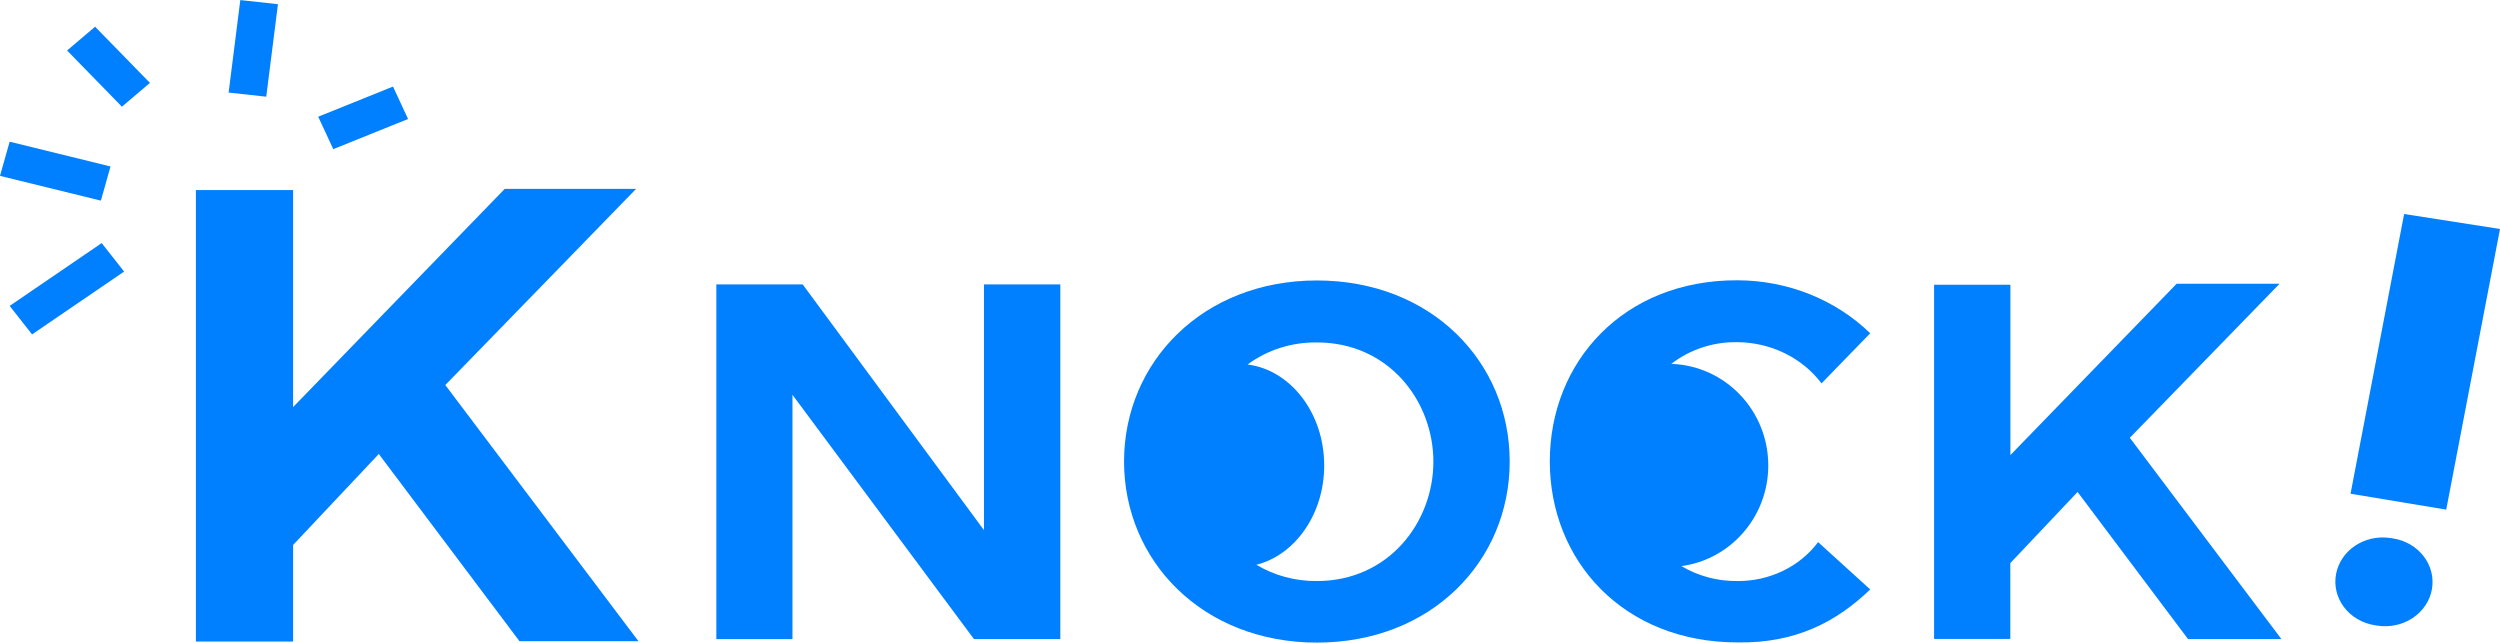 <svg width="140" height="36" viewBox="0 0 140 36" fill="none" xmlns="http://www.w3.org/2000/svg">
<g clip-path="url(#clip0_573_4897)">
<path d="M24.937 21.562L35.752 35.906H29.091L21.213 25.423L16.414 30.517V35.926H10.971V10.644H16.414V22.796L28.266 10.577H35.622L24.937 21.562Z" fill="#007FFF"/>
<path d="M59.377 35.788H54.541L44.378 22.109V35.793H40.115V15.927H44.951L55.103 29.689V15.927H59.377V35.788Z" fill="#007FFF"/>
<path d="M119.27 24.516L127.758 35.788H122.53L116.344 27.55L112.577 31.534V35.78H108.309V15.944H112.582V25.485L121.891 15.89H127.655L119.27 24.516Z" fill="#007FFF"/>
<path d="M73.746 15.706C67.335 15.706 62.947 20.294 62.947 25.846C62.947 31.398 67.335 35.985 73.746 35.985C80.158 35.985 84.543 31.422 84.543 25.846C84.543 20.269 80.156 15.706 73.746 15.706ZM73.746 32.538C72.545 32.549 71.367 32.233 70.356 31.628C72.526 31.078 74.155 28.798 74.155 26.066C74.155 23.133 72.277 20.719 69.866 20.412C70.967 19.595 72.339 19.158 73.746 19.176C77.765 19.176 80.269 22.455 80.269 25.853C80.269 29.251 77.765 32.538 73.746 32.538Z" fill="#007FFF"/>
<path d="M97.281 32.538C96.176 32.548 95.091 32.257 94.161 31.702C96.901 31.336 99.023 28.952 99.023 26.066C99.023 22.984 96.609 20.477 93.593 20.378C94.626 19.573 95.935 19.141 97.281 19.161C98.208 19.167 99.121 19.379 99.943 19.78C100.765 20.182 101.472 20.761 102.005 21.468L104.732 18.664C103.772 17.729 102.619 16.985 101.343 16.475C100.066 15.965 98.693 15.7 97.304 15.696C90.893 15.672 86.789 20.284 86.789 25.836C86.789 31.388 90.893 35.975 97.304 35.975C100.567 36.027 102.846 34.82 104.732 33.008L101.814 30.359C101.306 31.039 100.628 31.593 99.838 31.973C99.047 32.353 98.169 32.547 97.281 32.538Z" fill="#007FFF"/>
<path d="M131.631 27.649L134.631 11.984L140 12.823L136.989 28.539L131.631 27.649Z" fill="#007FFF"/>
<path d="M130.817 32.162C130.874 31.841 130.999 31.534 131.184 31.258C131.369 30.983 131.61 30.744 131.894 30.555C132.178 30.367 132.5 30.232 132.839 30.159C133.179 30.087 133.531 30.077 133.875 30.131L134.005 30.151C134.349 30.204 134.679 30.321 134.975 30.493C135.271 30.665 135.527 30.89 135.73 31.155C135.933 31.42 136.077 31.719 136.155 32.036C136.233 32.353 136.244 32.682 136.186 33.002C136.128 33.324 136.003 33.632 135.818 33.908C135.632 34.184 135.39 34.423 135.105 34.612C134.82 34.801 134.498 34.935 134.157 35.007C133.816 35.079 133.464 35.088 133.119 35.033L132.989 35.013C132.646 34.959 132.317 34.842 132.022 34.669C131.727 34.497 131.471 34.272 131.269 34.007C131.068 33.742 130.924 33.443 130.846 33.126C130.768 32.81 130.758 32.482 130.817 32.162Z" fill="#007FFF"/>
<path d="M22.008 4.848L17.82 6.536L18.663 8.352L22.851 6.663L22.008 4.848Z" fill="#007FFF"/>
<path d="M13.457 0.004L12.803 5.184L14.91 5.415L15.565 0.235L13.457 0.004Z" fill="#007FFF"/>
<path d="M5.325 1.496L3.756 2.828L6.827 5.974L8.397 4.642L5.325 1.496Z" fill="#007FFF"/>
<path d="M0.54 7.935L0 9.849L5.649 11.235L6.189 9.322L0.54 7.935Z" fill="#007FFF"/>
<path d="M5.695 13.612L0.541 17.13L1.795 18.726L6.949 15.208L5.695 13.612Z" fill="#007FFF"/>
</g>
<defs>
<clipPath id="clip0_573_4897">
<rect width="140" height="36" fill="white"/>
</clipPath>
</defs>
</svg>
